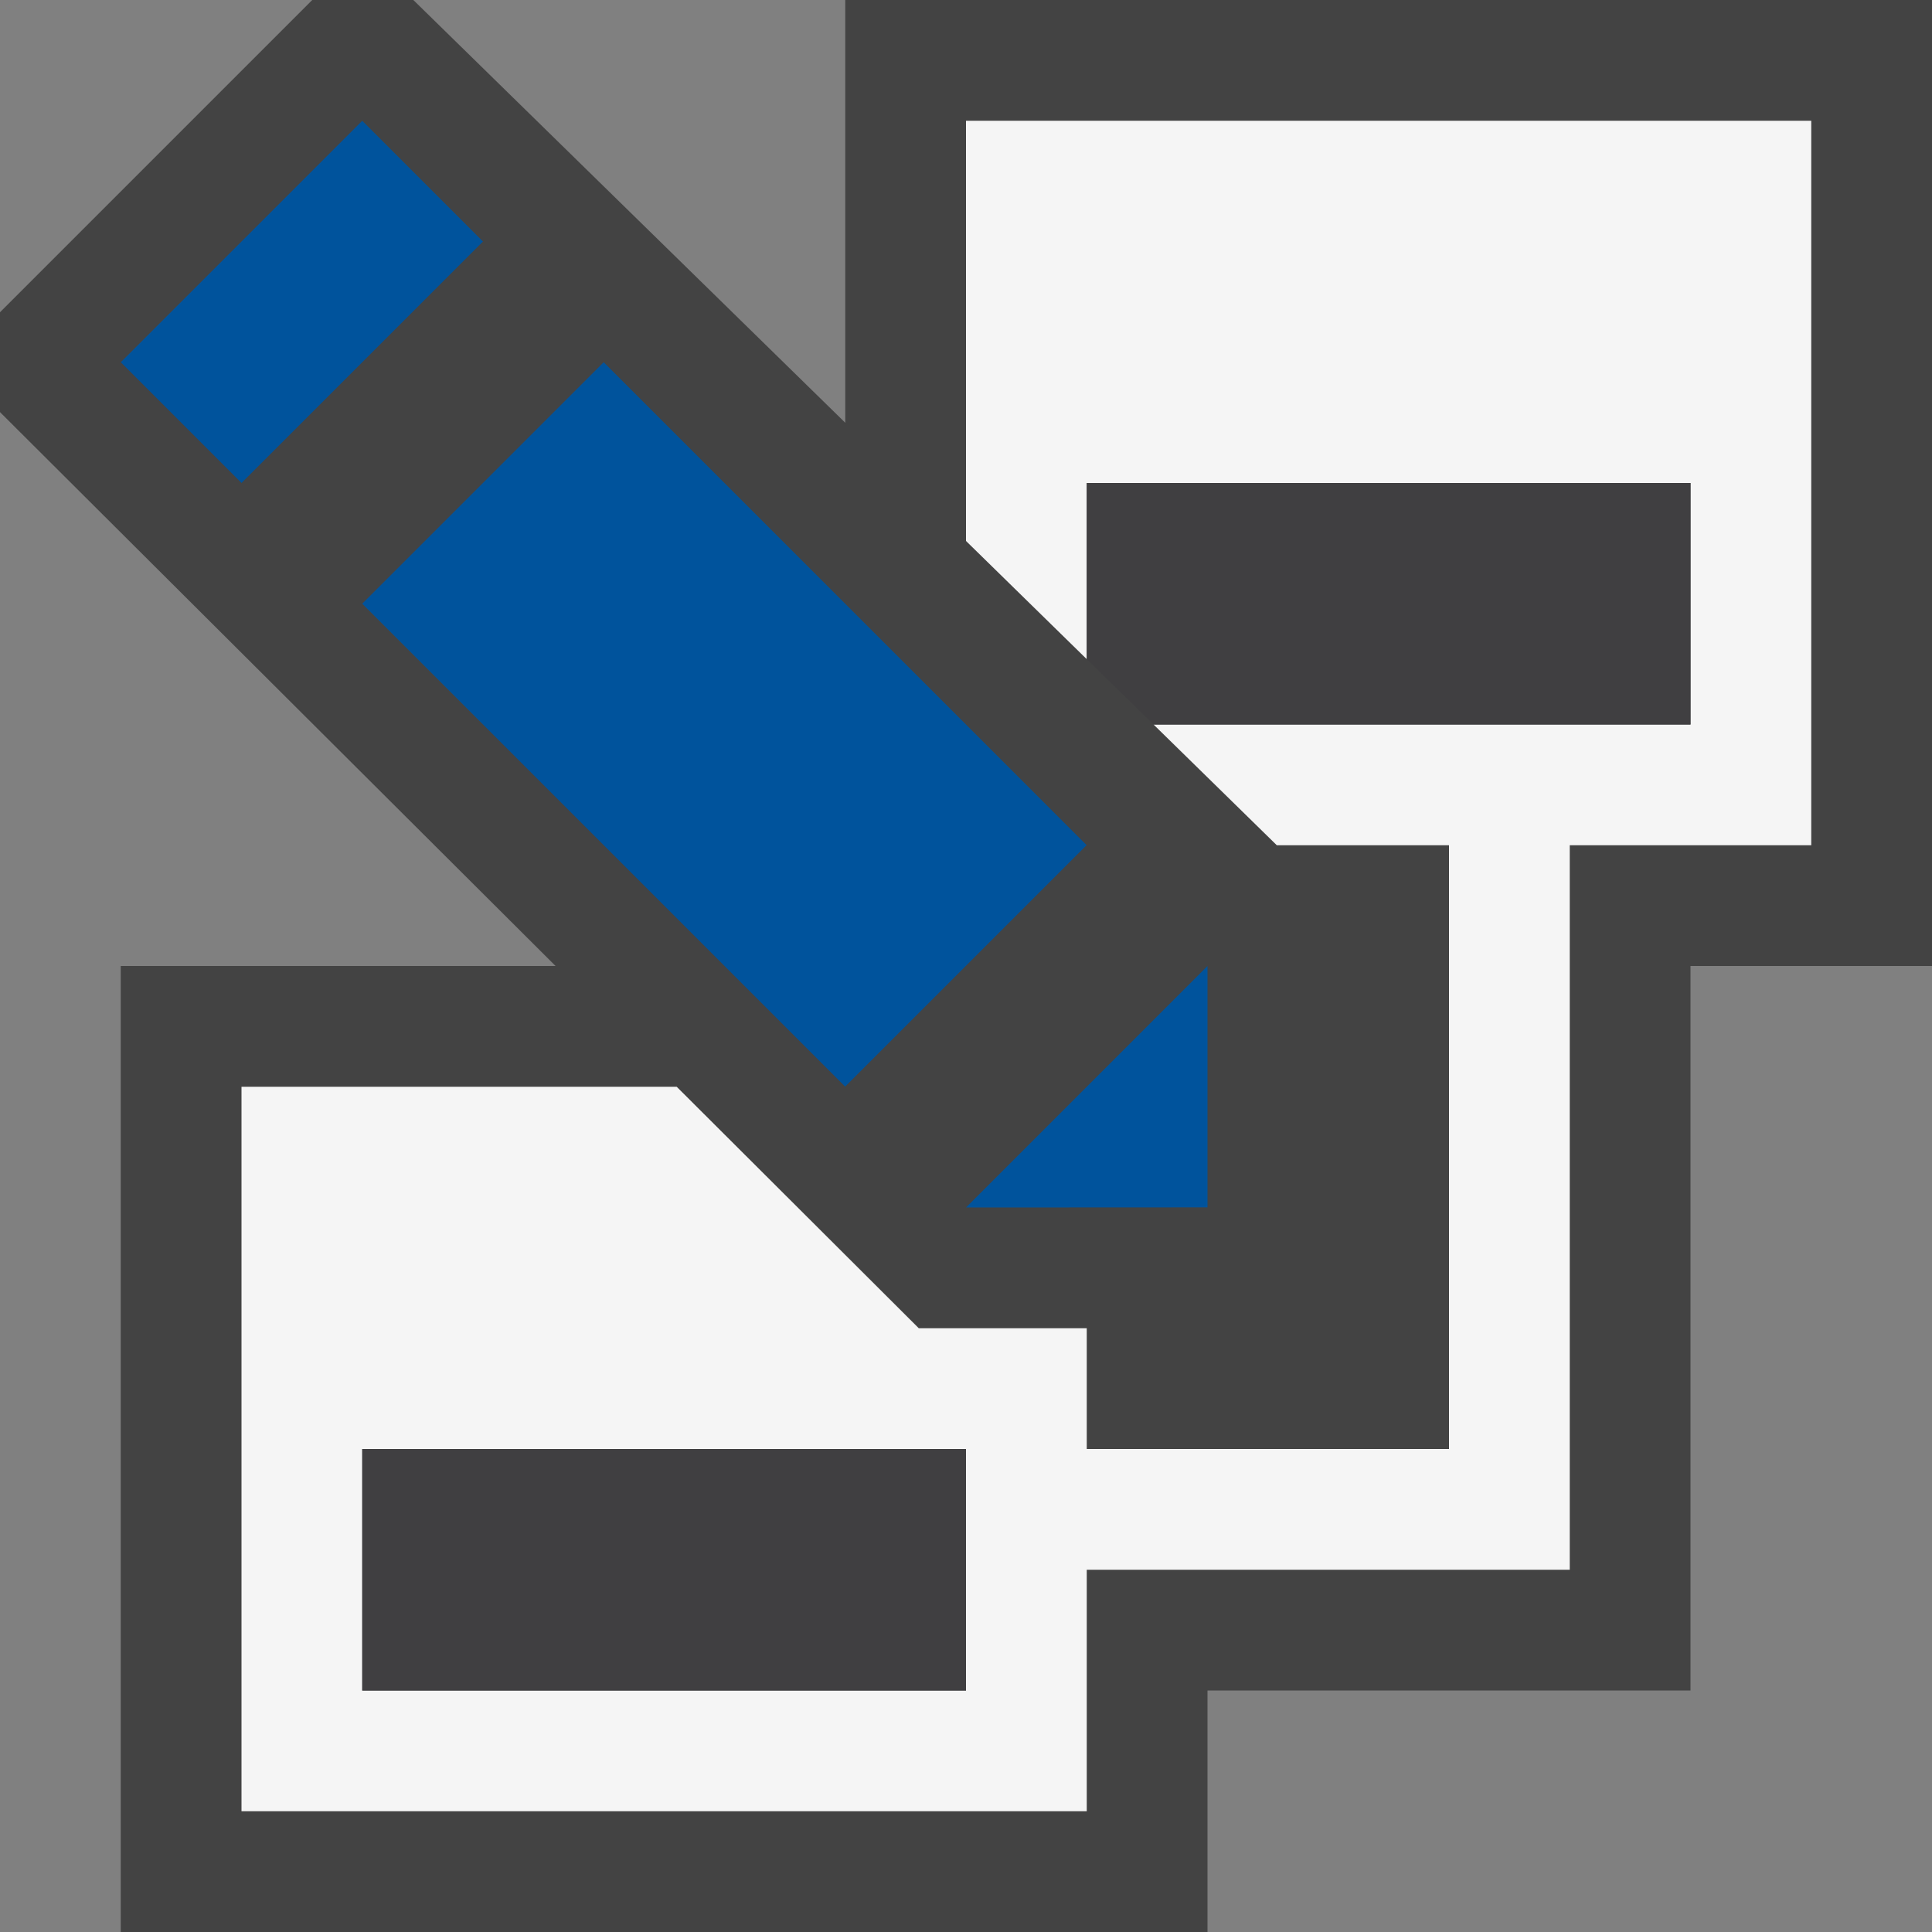 <svg xmlns="http://www.w3.org/2000/svg" viewBox="0 0 16 16"><rect x="0" y="0" width="16" height="16" fill="#808080" stroke="none"/><style>.st0{fill:#434343}.st1{fill:#f5f5f5}.st2{fill:#00539c}.st3{fill:#403F41}</style><path class="st0" d="M7 0v3.501L3.423 0h-.837L0 2.586v.827L4.601 8H1v8h9v-2h4V8h2V0z" id="outline"/><path class="st1" d="M8 1v3.48l1 .979V4h5v2H9.553l1.021 1H12v5H9v-1H7.609L5.604 9H2v6h7v-2h4V7h2V1H8zm0 13H3v-2h5v2z" id="icon_x5F_bg"/><g id="color_x5F_action"><path transform="rotate(-45.001 6 6)" class="st2" d="M4.586 3.171h2.828v5.656H4.586z"/><path transform="rotate(-45.001 2.5 2.5)" class="st2" d="M1.086 1.793h2.828v1.414H1.086z"/><path class="st2" d="M10 8v1.999L8 10"/></g><g id="icon_x5F_fg"><path class="st3" d="M9 4v1.459L9.553 6H14V4zM3 12h5v2H3z"/></g></svg>